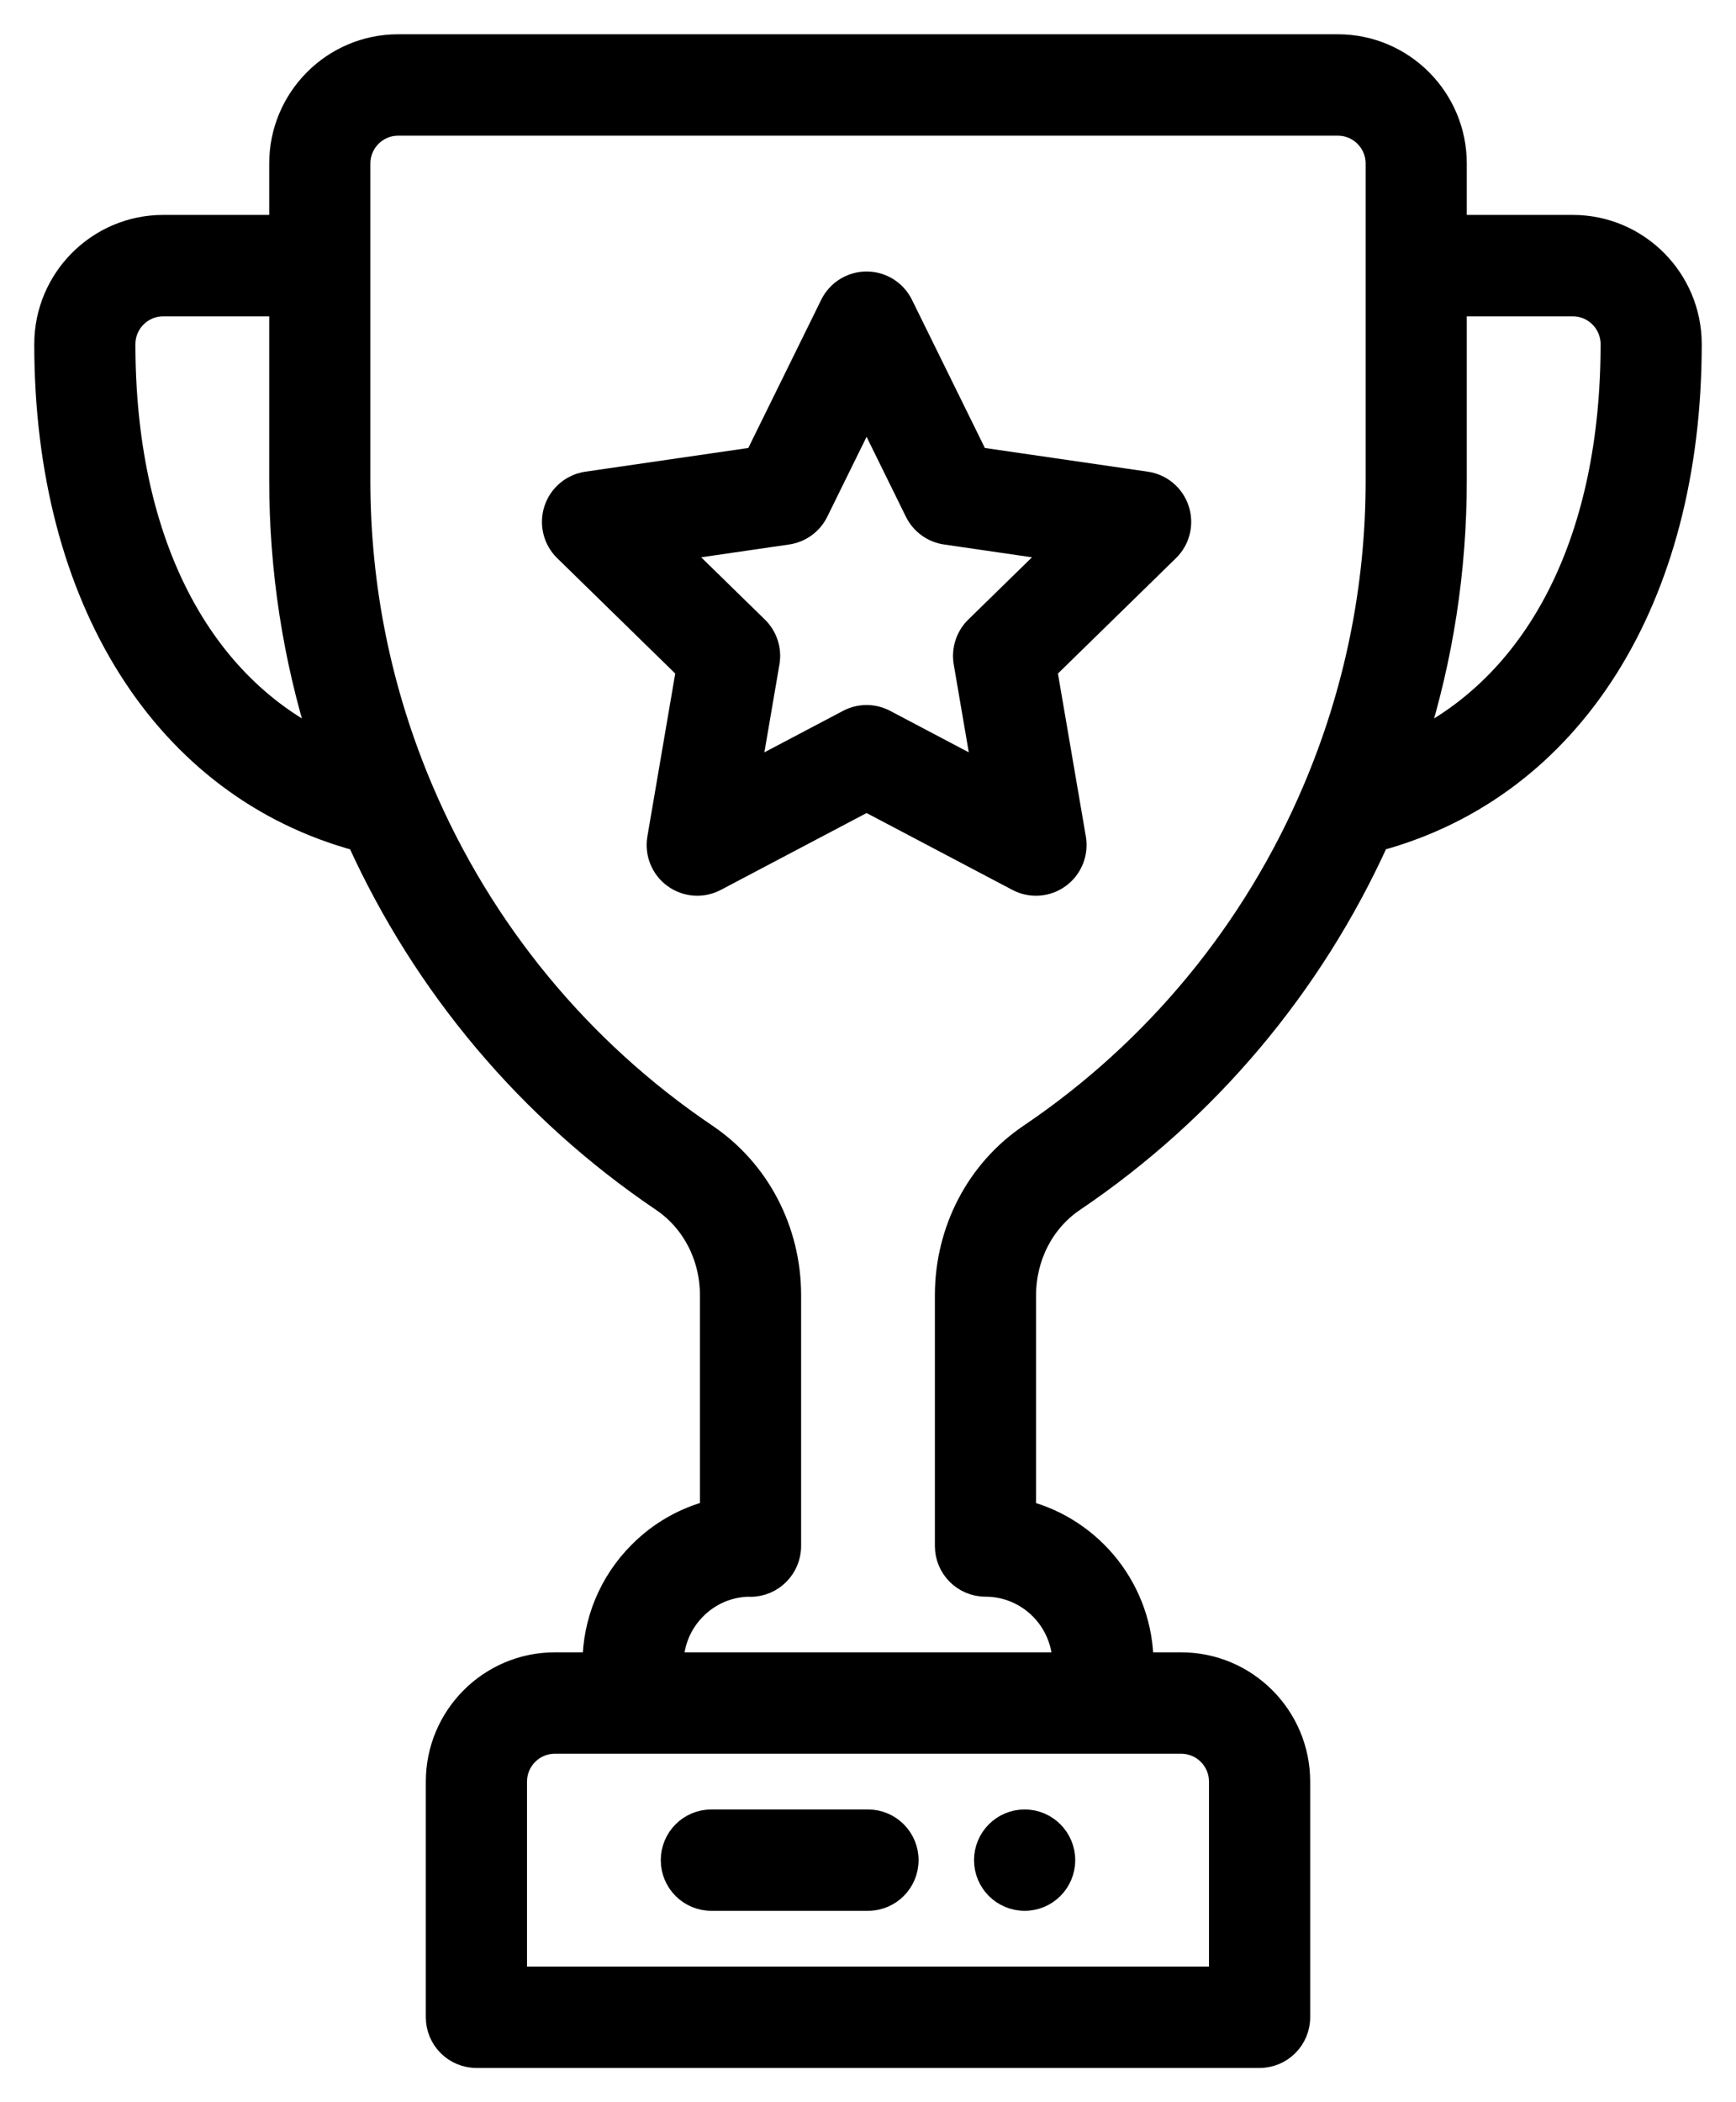 <svg width="38" height="46" viewBox="0 0 38 46" fill="none" xmlns="http://www.w3.org/2000/svg">
<path d="M22.429 39.844C21.955 39.844 21.571 40.229 21.571 40.703C21.571 41.178 21.955 41.562 22.429 41.562C22.902 41.562 23.286 41.178 23.286 40.703C23.286 40.229 22.902 39.844 22.429 39.844Z" fill="black" stroke="black" stroke-width="0.5"/>
<path d="M34.429 4.953H31.857V3.578C31.857 2.157 30.704 1 29.286 1H8.714C7.296 1 6.143 2.157 6.143 3.578V4.953H3.571C2.154 4.953 1 6.11 1 7.531C1 13.122 3.609 17.231 7.842 18.375C9.294 21.577 11.588 24.299 14.5 26.267C15.171 26.72 15.571 27.496 15.571 28.342V33.077C14.984 33.228 14.445 33.534 14.005 33.976C13.357 34.625 13 35.488 13 36.406H12.143C10.725 36.406 9.571 37.563 9.571 38.984V44.141C9.571 44.615 9.955 45 10.429 45H27.571C28.045 45 28.429 44.615 28.429 44.141V38.984C28.429 37.563 27.275 36.406 25.857 36.406H25C25 34.807 23.906 33.46 22.429 33.078V28.346C22.429 27.497 22.829 26.72 23.501 26.267C26.413 24.299 28.708 21.577 30.159 18.374C34.391 17.23 37 13.122 37 7.531C37 6.11 35.846 4.953 34.429 4.953ZM2.714 7.531C2.714 7.057 3.099 6.672 3.571 6.672H6.143V10.513C6.143 12.472 6.439 14.39 7.023 16.238C4.295 14.883 2.714 11.755 2.714 7.531ZM25.857 38.125C26.33 38.125 26.714 38.511 26.714 38.984V43.281H11.286V38.984C11.286 38.511 11.67 38.125 12.143 38.125H25.857ZM30.143 10.513C30.143 12.861 29.677 15.145 28.757 17.302C27.449 20.372 25.3 22.979 22.543 24.841C21.398 25.614 20.714 26.924 20.714 28.346V33.828C20.714 34.303 21.098 34.688 21.571 34.688C22.517 34.688 23.286 35.459 23.286 36.406H14.714C14.714 35.947 14.893 35.516 15.217 35.191C15.525 34.882 15.929 34.706 16.361 34.689C16.384 34.691 16.406 34.691 16.428 34.691C16.902 34.691 17.286 34.303 17.286 33.828V28.342C17.286 26.923 16.602 25.614 15.458 24.841C12.7 22.979 10.552 20.372 9.243 17.302C8.324 15.146 7.857 12.861 7.857 10.513V3.578C7.857 3.104 8.242 2.719 8.714 2.719H29.286C29.758 2.719 30.143 3.104 30.143 3.578V10.513ZM30.977 16.238C31.561 14.39 31.857 12.472 31.857 10.513V6.672H34.429C34.901 6.672 35.286 7.057 35.286 7.531C35.286 11.755 33.705 14.883 30.977 16.238Z" fill="black" stroke="black" stroke-width="0.5"/>
<path d="M25.783 11.154C25.683 10.843 25.414 10.616 25.091 10.569L21.392 10.031L19.738 6.67C19.593 6.376 19.295 6.191 18.969 6.191C18.643 6.191 18.345 6.376 18.2 6.67L16.546 10.031L12.847 10.569C12.524 10.617 12.256 10.843 12.155 11.154C12.054 11.466 12.138 11.807 12.372 12.035L15.049 14.651L14.417 18.346C14.362 18.668 14.494 18.994 14.758 19.186C15.022 19.378 15.372 19.404 15.661 19.252L18.969 17.508L22.278 19.252C22.569 19.405 22.919 19.377 23.181 19.186C23.445 18.994 23.577 18.668 23.522 18.345L22.889 14.651L25.566 12.035C25.8 11.807 25.884 11.466 25.783 11.154ZM21.37 13.736C21.168 13.933 21.076 14.218 21.123 14.497L21.538 16.92L19.368 15.776C19.118 15.644 18.82 15.644 18.57 15.776L16.4 16.92L16.815 14.496C16.863 14.218 16.77 13.933 16.568 13.736L14.812 12.02L17.238 11.667C17.518 11.626 17.759 11.451 17.884 11.197L18.969 8.992L20.054 11.197C20.179 11.451 20.421 11.626 20.7 11.667L23.126 12.02L21.37 13.736Z" fill="black" stroke="black" stroke-width="0.5"/>
<path d="M19 39.844H15.571C15.098 39.844 14.714 40.228 14.714 40.703C14.714 41.178 15.098 41.562 15.571 41.562H19C19.473 41.562 19.857 41.178 19.857 40.703C19.857 40.228 19.473 39.844 19 39.844Z" fill="black" stroke="black" stroke-width="0.5"/>
</svg>
